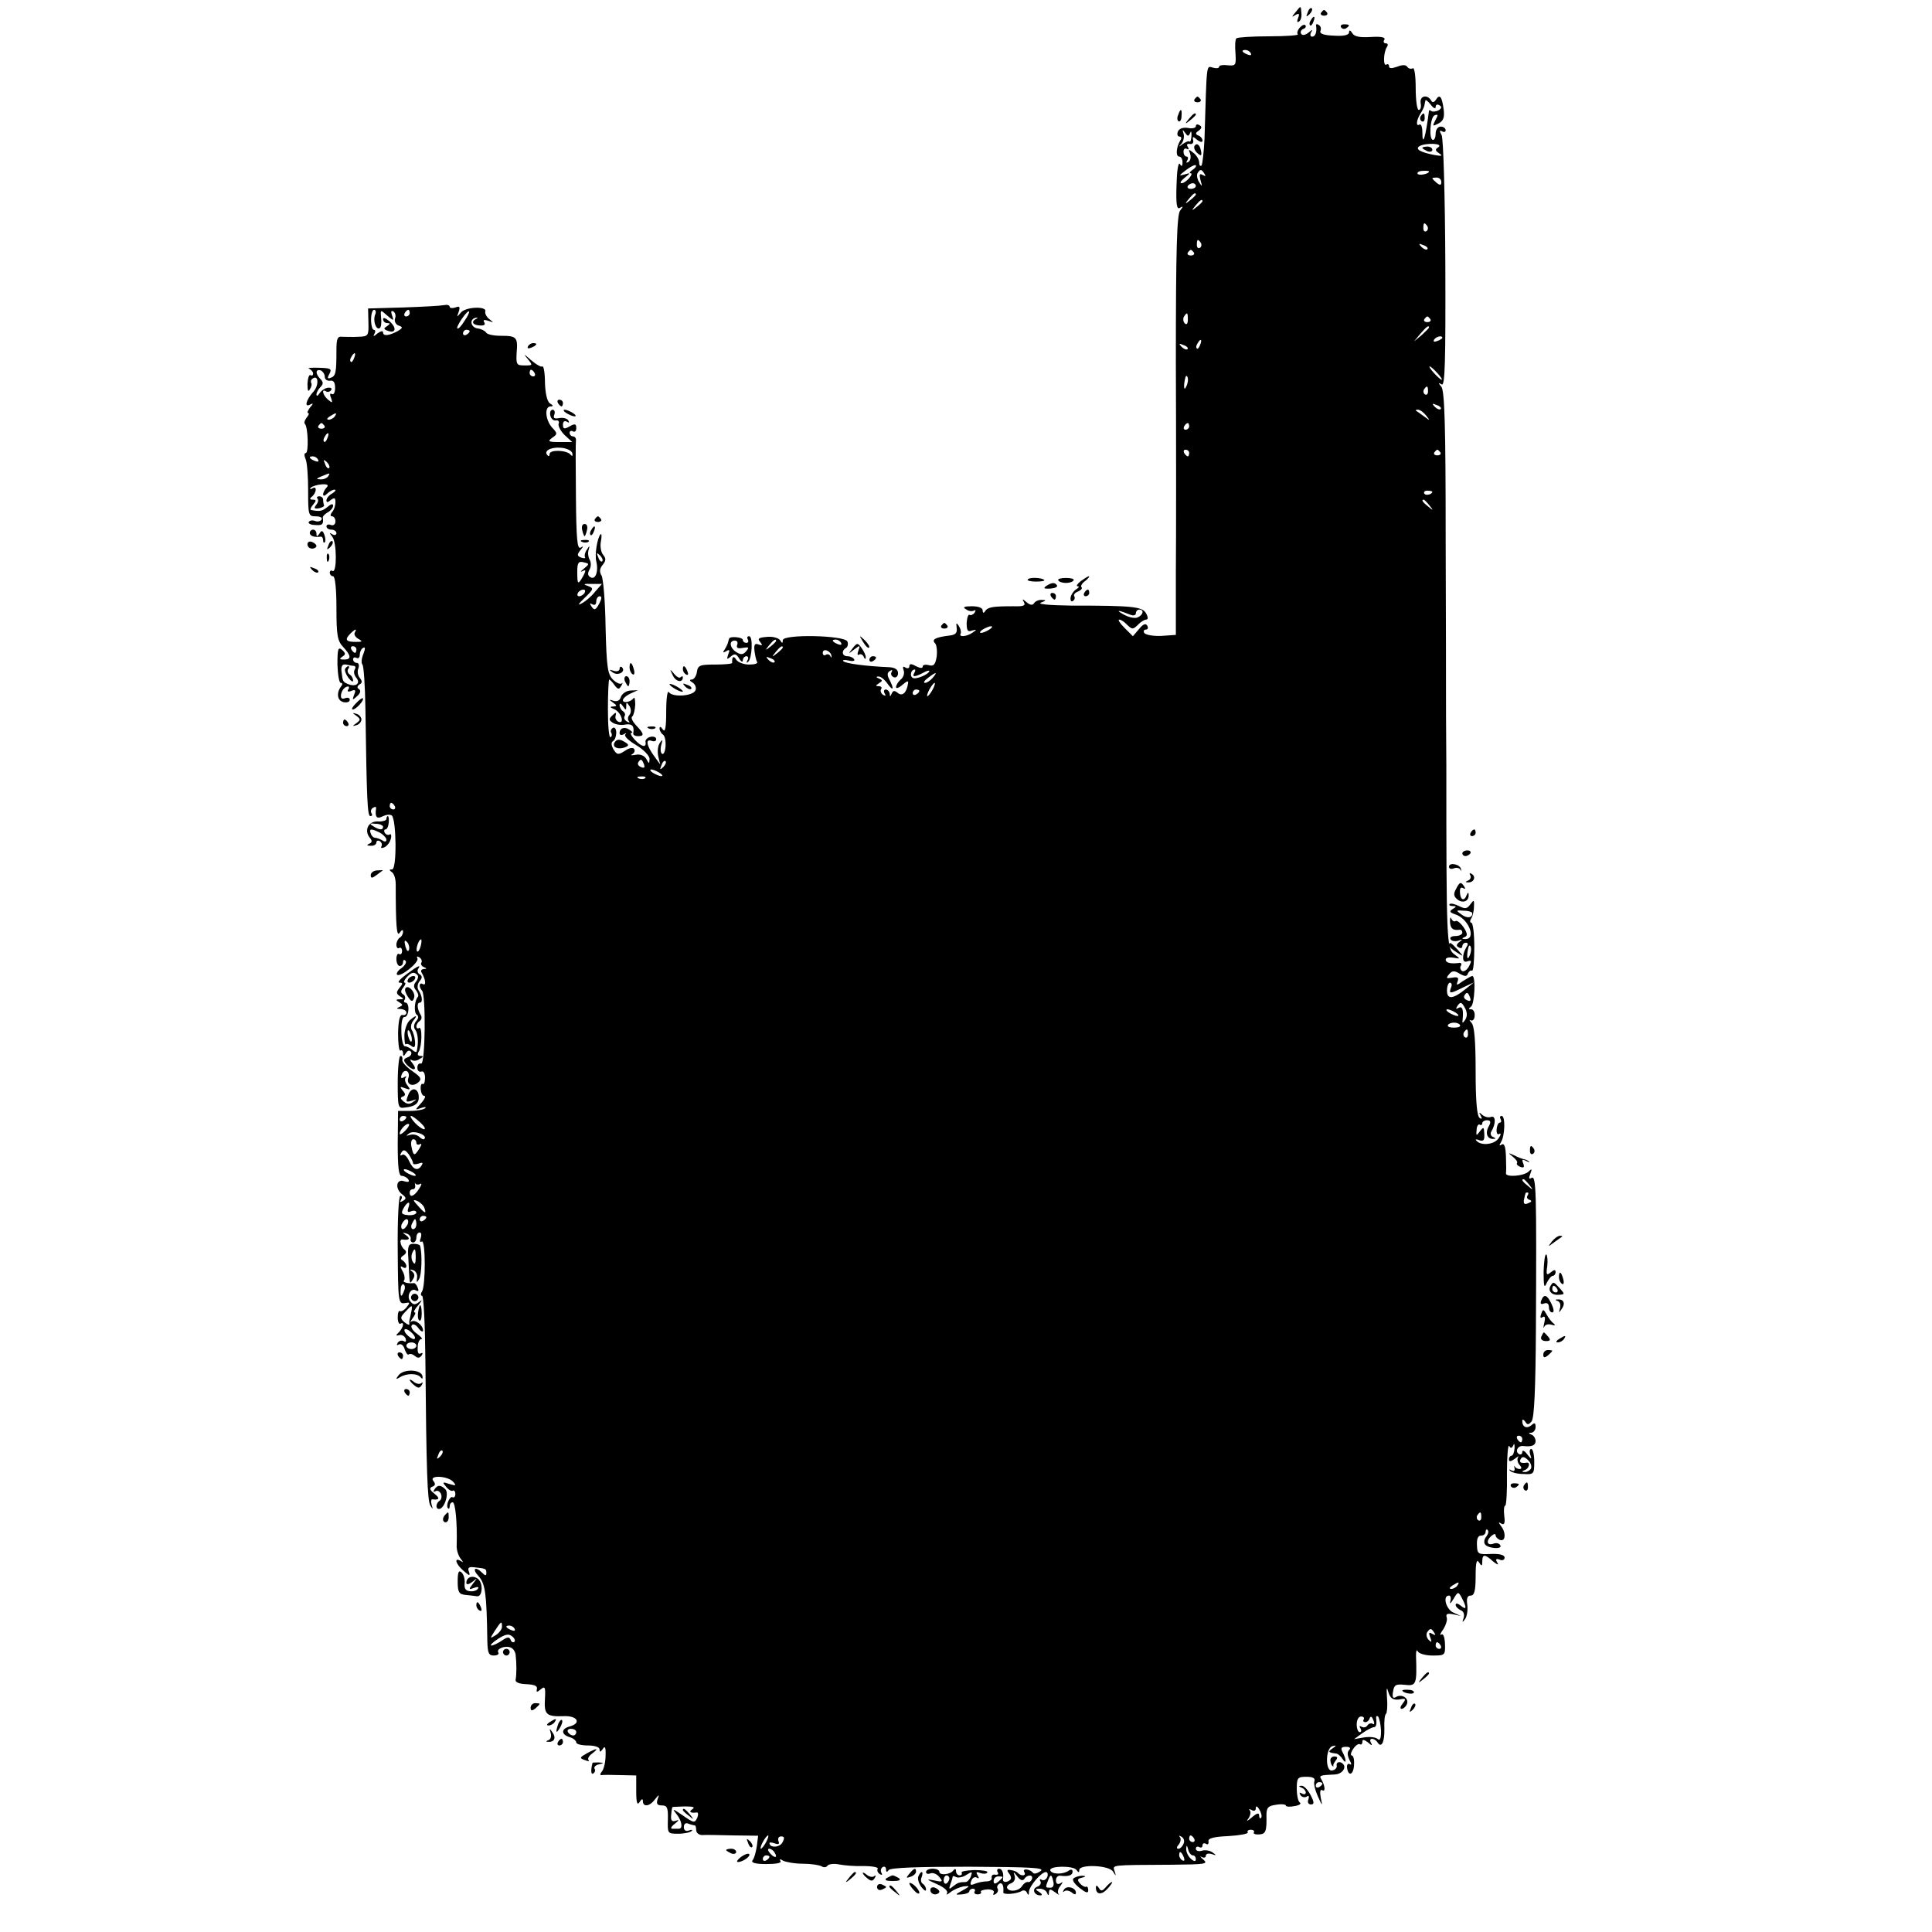 <?xml version="1.0" standalone="no"?>
<!DOCTYPE svg PUBLIC "-//W3C//DTD SVG 20010904//EN"
 "http://www.w3.org/TR/2001/REC-SVG-20010904/DTD/svg10.dtd">
<svg version="1.0" xmlns="http://www.w3.org/2000/svg"
 width="580pt" height="580pt" viewBox="0 0 580 580"
 preserveAspectRatio="xMidYMid meet">
<g transform="translate(0,580) scale(0.1,-0.1)"
fill="#000000" stroke="none">
<path d="M3889 5763 c-12 -14 -12 -16 0 -8 11 6 13 4 8 -9 -4 -9 -3 -15 2 -11
6 3 9 14 8 25 -2 24 -1 24 -18 3z"/>
<path d="M3926 5763 c-6 -14 -5 -15 5 -6 7 7 10 15 7 18 -3 3 -9 -2 -12 -12z"/>
<path d="M3966 5762 c-3 -5 1 -9 9 -9 8 0 12 4 9 9 -3 4 -7 8 -9 8 -2 0 -6 -4
-9 -8z"/>
<path d="M3935 5739 c-4 -6 -5 -12 -2 -15 2 -3 7 2 10 11 7 17 1 20 -8 4z"/>
<path d="M3902 5717 c-7 -8 -9 -17 -6 -20 4 -3 -35 -6 -86 -6 -51 0 -95 -3
-98 -6 -4 -3 -5 -23 -3 -45 2 -36 1 -38 -23 -36 -14 2 -26 0 -26 -4 0 -5 -8
-6 -19 -3 -20 5 -18 19 -25 -214 -2 -40 -6 -76 -9 -80 -4 -3 -7 1 -7 9 0 9 -8
22 -17 29 -15 12 -16 12 -10 -3 3 -10 1 -20 -5 -24 -7 -4 -8 -3 -4 4 4 7 3 12
-2 12 -5 0 -9 7 -9 15 0 8 5 11 10 8 6 -3 7 -1 3 6 -5 7 -2 10 6 9 7 -2 12 3
10 11 -3 12 0 12 12 1 10 -7 16 -8 16 -2 0 6 -6 13 -12 15 -10 4 -10 8 1 15 9
7 10 12 2 16 -6 4 -11 3 -11 -3 0 -5 -11 -8 -24 -5 -15 2 -26 -2 -30 -11 -3
-8 -1 -15 5 -15 6 0 7 -6 2 -12 -12 -20 -14 -48 -3 -48 6 0 10 -8 10 -17 0
-13 -3 -14 -8 -5 -5 6 -9 -22 -10 -64 -2 -58 1 -74 10 -68 10 6 11 5 1 -8 -10
-11 -13 -119 -13 -454 1 -241 1 -525 0 -630 l0 -190 -44 -3 c-24 -1 -47 3 -51
9 -3 5 -1 10 5 10 6 0 8 5 4 12 -5 8 -13 4 -25 -11 l-18 -21 -25 25 c-14 14
-21 25 -16 25 5 0 16 -7 24 -16 15 -14 17 -14 32 0 8 9 20 16 25 16 6 0 6 7 0
18 -11 21 -39 24 -226 24 -64 1 -102 4 -90 9 16 6 17 8 3 8 -9 1 -20 -4 -23
-9 -5 -8 -12 -7 -23 2 -13 11 -14 11 -8 0 6 -10 -2 -13 -31 -12 -60 0 -77 -2
-85 -14 -5 -8 -8 -7 -8 2 0 7 -13 12 -32 12 -24 0 -29 -3 -18 -9 8 -6 18 -7
24 -4 5 3 6 1 2 -6 -4 -6 -11 -9 -15 -7 -4 3 -8 -8 -9 -24 0 -23 3 -28 16 -23
15 4 15 3 2 -6 -17 -12 -43 -15 -36 -3 2 4 0 14 -5 22 -8 12 -9 11 -7 -5 2
-15 -3 -21 -22 -23 -42 -5 -54 -12 -43 -23 5 -5 7 -23 5 -40 -4 -24 -9 -30
-23 -26 -11 3 -19 1 -19 -4 0 -6 -8 -5 -20 1 -14 8 -20 8 -20 0 0 -6 -5 -8
-12 -4 -7 5 -9 2 -5 -9 3 -8 -1 -21 -9 -27 -8 -7 -14 -17 -14 -23 0 -5 9 -2
19 7 14 12 19 14 17 4 -4 -27 -17 -40 -31 -28 -10 8 -14 7 -18 -2 -4 -10 -6
-10 -6 0 -1 6 -6 12 -12 12 -5 0 -7 -5 -3 -12 4 -7 3 -8 -5 -4 -6 4 -9 12 -6
17 4 5 0 9 -7 9 -10 0 -10 2 1 9 11 7 11 9 0 14 -9 3 -10 6 -2 6 6 1 19 -9 27
-21 18 -25 21 -17 6 12 -7 13 -7 21 2 26 6 4 8 3 5 -3 -4 -6 -1 -13 6 -16 7
-3 13 3 13 12 0 11 -9 17 -26 18 -71 3 -131 11 -138 18 -4 4 3 5 16 2 12 -3
20 -1 16 4 -3 5 -12 9 -20 9 -16 0 -19 16 -4 25 5 3 7 12 4 19 -7 19 -194 23
-194 4 0 -10 -2 -10 -8 0 -5 7 -23 12 -40 10 -24 -2 -29 -5 -20 -15 8 -10 7
-12 -4 -8 -12 5 -15 0 -13 -19 2 -14 5 -29 8 -33 3 -5 -8 -8 -24 -8 -17 0 -34
7 -39 15 -8 13 -13 8 -12 -10 0 -3 -23 -5 -51 -5 -46 0 -52 -2 -55 -23 -2 -12
-9 -22 -15 -22 -8 0 -7 -4 2 -9 8 -5 12 -15 9 -23 -7 -18 -69 -22 -80 -6 -4 7
-8 -17 -8 -57 0 -49 -3 -65 -10 -55 -6 9 -10 10 -10 3 0 -6 5 -15 10 -18 6 -4
9 -19 8 -35 -1 -16 -6 -26 -10 -23 -5 2 -6 14 -3 26 5 17 4 19 -4 7 -6 -8 -8
-26 -5 -40 l6 -25 -18 25 c-23 31 -27 53 -8 46 8 -3 14 -1 14 5 0 6 -8 9 -17
7 -10 -2 -17 -10 -15 -16 3 -18 -13 -14 -33 8 -10 11 -14 20 -9 20 5 0 2 4 -6
9 -15 11 -30 5 -30 -10 0 -6 6 -7 13 -3 6 4 9 3 4 -1 -4 -5 11 -19 33 -32 22
-13 40 -32 40 -41 -1 -16 -1 -16 -10 0 -6 10 -19 15 -32 12 -13 -2 -17 -2 -10
2 6 3 9 10 6 15 -3 6 -15 4 -28 -5 -20 -13 -24 -12 -34 4 -7 12 -8 21 -2 25 6
3 10 15 10 26 0 11 -5 17 -10 14 -6 -4 -8 -10 -5 -15 3 -5 2 -11 -2 -13 -5 -3
-8 35 -8 84 0 49 2 89 4 89 2 0 9 -7 16 -17 10 -13 13 -14 20 -2 5 8 5 11 1 7
-4 -3 -16 2 -26 12 -16 16 -19 38 -22 157 -1 76 -7 146 -12 155 -7 11 -6 21 3
32 10 12 11 19 2 30 -7 8 -10 26 -7 41 3 15 2 25 -1 21 -10 -10 -18 -61 -13
-81 7 -28 -1 -54 -15 -49 -10 4 -12 11 -6 23 6 9 6 23 1 31 -4 7 -6 20 -3 29
4 14 3 14 -5 1 -6 -8 -8 -18 -6 -22 3 -4 -2 -5 -11 -2 -13 5 -13 9 -3 22 10
12 10 14 1 8 -10 -6 -13 27 -14 151 -1 87 -1 164 0 171 1 6 -3 12 -9 12 -5 0
-10 5 -10 11 0 5 5 7 10 4 6 -3 10 1 10 10 0 13 -4 14 -20 5 -16 -9 -20 -8
-20 5 0 10 5 13 12 9 6 -4 8 -3 4 4 -3 6 -16 9 -27 7 -15 -3 -19 0 -15 10 3 8
1 15 -5 15 -6 0 -9 -8 -7 -17 2 -10 10 -17 17 -15 7 1 11 -3 8 -10 -2 -7 6
-22 18 -34 l23 -21 -39 0 c-33 0 -36 2 -21 13 16 11 16 13 -1 31 -20 23 -23
63 -4 63 9 0 8 3 -2 9 -8 5 -14 29 -15 62 0 30 -4 52 -8 49 -3 -3 -19 6 -35
20 -20 18 -23 19 -10 4 17 -21 17 -21 -8 -21 -24 0 -26 2 -24 38 4 47 0 51
-48 51 -21 0 -41 4 -44 10 -3 5 -15 11 -25 12 -21 3 -26 28 -6 32 7 1 8 0 2
-3 -17 -8 -11 -19 10 -20 13 -1 18 2 14 9 -5 8 -1 9 12 5 17 -6 17 -6 3 5 -9
7 -14 18 -12 23 5 17 -61 14 -74 -4 -12 -14 -12 -14 -6 3 5 15 3 18 -10 13 -9
-3 -17 -2 -17 2 0 5 -8 7 -17 5 -10 -2 -65 -5 -123 -7 l-105 -3 1 -42 c1 -40
0 -42 -30 -43 -17 -1 -39 0 -49 0 -14 2 -17 -6 -17 -41 0 -66 -2 -77 -17 -82
-10 -4 -11 -1 -4 12 8 15 4 17 -32 18 -23 1 -36 -1 -29 -3 6 -3 12 -9 12 -14
0 -6 -3 -8 -8 -5 -4 2 -8 -9 -9 -26 0 -20 2 -26 7 -17 5 7 7 16 4 20 -2 4 0
10 5 13 18 12 19 -23 0 -42 -21 -24 -26 -47 -7 -36 9 5 9 2 -1 -9 -7 -9 -10
-17 -6 -17 4 0 2 -6 -4 -13 -6 -8 -9 -16 -6 -19 10 -9 12 -88 3 -88 -5 0 -5
-8 -1 -17 5 -10 8 -53 8 -95 0 -75 1 -78 23 -78 13 0 21 -4 17 -10 -3 -5 -12
-7 -19 -4 -8 3 -16 2 -19 -3 -3 -4 6 -9 19 -9 22 -2 26 2 23 23 0 3 6 10 15
15 9 5 16 14 16 20 0 7 -7 5 -17 -4 -16 -13 -24 -14 -49 -9 -4 0 -1 8 6 16 10
12 10 15 -1 15 -9 0 -10 3 -4 8 15 11 18 35 3 26 -7 -4 -9 -3 -5 2 4 4 19 9
33 10 17 1 22 -2 14 -10 -5 -5 -10 -15 -10 -20 0 -6 5 -5 12 2 7 7 17 12 22
12 6 0 3 -5 -6 -11 -10 -5 -18 -15 -18 -21 0 -7 4 -7 13 1 11 8 14 7 14 -7 0
-9 -4 -23 -10 -29 -6 -8 -6 -13 0 -13 5 0 10 -7 10 -15 0 -9 -6 -14 -14 -11
-7 3 -13 1 -13 -4 0 -6 7 -10 15 -10 8 0 15 -5 15 -11 0 -5 -6 -7 -12 -3 -10
6 -10 5 0 -8 13 -17 14 -110 0 -102 -4 3 -8 0 -8 -5 0 -6 5 -11 10 -11 6 0 10
-38 10 -95 0 -82 3 -99 20 -117 25 -27 25 -38 3 -38 -14 0 -15 2 -5 9 10 6 10
10 -1 20 -12 10 -14 3 -14 -44 1 -30 5 -55 10 -55 6 0 6 -5 0 -12 -14 -20 -10
-42 9 -46 10 -2 18 1 18 7 0 6 -6 8 -14 5 -10 -4 -14 0 -12 12 2 10 9 20 16
22 7 3 10 0 6 -7 -5 -7 -1 -9 9 -5 12 5 14 2 8 -12 -6 -16 -5 -17 9 -4 10 9
12 17 6 21 -7 4 -6 9 1 14 9 5 9 10 1 20 -6 7 -8 20 -4 29 3 9 1 16 -5 16 -6
0 -11 5 -11 11 0 5 5 7 10 4 6 -3 10 1 10 9 0 8 4 18 10 21 7 4 7 -2 1 -18 -6
-14 -7 -28 -3 -32 4 -4 8 -64 9 -133 4 -278 6 -322 15 -322 5 0 7 4 3 9 -3 5
-1 13 5 16 6 4 10 3 9 -2 -4 -25 2 -33 19 -24 10 5 22 7 28 3 14 -11 16 -162
1 -162 -9 0 -9 -2 -1 -8 7 -4 12 -20 12 -37 0 -128 3 -159 12 -145 6 9 10 10
10 3 0 -6 -4 -15 -10 -18 -5 -3 -10 -13 -10 -21 0 -8 4 -13 8 -10 5 3 9 -1 9
-9 0 -8 -4 -12 -9 -9 -4 3 -8 -4 -8 -15 0 -12 5 -21 10 -21 6 0 10 5 10 12 0
6 3 8 7 4 5 -4 -1 -14 -11 -22 -11 -7 -17 -16 -14 -20 10 -9 68 38 61 49 -3 6
-1 7 6 3 6 -4 9 -11 6 -16 -3 -4 1 -11 7 -13 10 -4 10 -6 0 -6 -8 -1 -10 -6
-5 -13 11 -19 13 -39 2 -32 -11 6 -12 -9 -2 -20 12 -12 10 -224 -3 -219 -6 2
-11 -3 -11 -12 0 -9 5 -14 12 -12 6 3 11 -5 11 -18 0 -13 -3 -22 -7 -19 -4 2
-7 -5 -6 -16 1 -11 5 -20 11 -20 5 0 1 -10 -10 -22 -19 -21 -19 -21 1 -14 11
4 16 3 11 -1 -4 -4 -24 -8 -44 -8 l-37 0 -1 -98 c0 -72 3 -97 12 -97 7 0 16
-5 20 -11 4 -7 0 -9 -13 -5 -24 8 -28 -23 -5 -40 12 -9 12 -13 2 -19 -9 -5
-11 -4 -6 3 4 7 3 12 -2 12 -5 0 -9 -69 -8 -163 1 -154 2 -162 21 -159 16 3
17 2 6 -12 -7 -9 -16 -14 -20 -12 -4 3 -7 -6 -7 -19 0 -13 4 -21 8 -19 13 8 9
-11 -4 -25 -11 -10 -10 -12 1 -9 7 2 16 -3 19 -11 2 -8 0 -11 -6 -7 -6 3 -14
1 -18 -5 -4 -7 -3 -9 4 -5 6 3 14 -3 17 -15 4 -11 9 -18 12 -15 4 3 12 1 19
-5 8 -7 14 -6 20 2 4 7 3 9 -3 6 -7 -4 -10 3 -9 18 0 14 5 25 11 25 5 0 -1 7
-13 16 -12 8 -20 20 -16 25 3 6 12 3 20 -8 7 -10 14 -13 14 -7 0 16 -25 35
-36 26 -4 -4 -2 1 5 11 7 9 10 17 6 17 -5 0 0 10 11 22 12 15 13 18 3 10 -13
-10 -18 -10 -27 1 -13 15 1 43 17 33 7 -4 9 -1 5 8 -3 9 -9 15 -12 14 -18 -2
-35 3 -29 8 3 4 2 16 -4 27 -8 14 -8 18 0 13 6 -4 11 -3 11 3 0 5 -5 13 -11
17 -8 4 -7 9 2 15 9 6 10 12 4 17 -12 9 -18 32 -7 31 20 -3 25 2 12 12 -13 9
-13 10 0 6 8 -2 14 -10 13 -16 -2 -6 2 -11 7 -11 6 0 10 7 10 15 0 8 4 15 10
15 5 0 6 -7 3 -17 -4 -9 -2 -14 3 -10 12 7 12 -132 1 -150 -5 -7 -4 -13 0 -13
5 0 9 -87 10 -192 3 -335 6 -423 15 -438 8 -12 8 -12 4 2 -3 10 -2 17 2 17 21
-3 24 3 6 17 -14 11 -16 17 -6 21 9 3 10 9 3 17 -15 18 42 16 59 -2 11 -12 9
-13 -11 -7 -21 7 -22 6 -10 -8 7 -9 17 -15 20 -12 4 2 8 -2 8 -10 0 -8 -4 -12
-8 -10 -8 6 -22 -25 -14 -33 3 -3 5 0 5 6 0 7 4 12 9 12 8 0 14 -62 12 -129
-1 -13 5 -31 11 -39 10 -13 10 -14 1 -8 -21 12 -15 -10 9 -30 17 -15 20 -16
16 -3 -5 12 -1 16 15 14 36 -4 37 -4 37 -17 0 -9 -3 -9 -12 0 -22 22 -32 12
-11 -10 20 -23 24 -52 26 -195 1 -35 4 -43 19 -43 11 0 17 4 14 9 -7 11 20 22
37 15 8 -3 14 -13 15 -22 3 -25 3 -59 0 -74 -2 -8 9 -13 32 -14 23 -1 34 -5
32 -14 -3 -11 0 -11 12 -1 12 10 14 6 12 -29 -3 -47 4 -54 56 -52 41 2 55 -21
18 -31 -26 -7 -26 -24 0 -32 11 -3 20 -11 20 -16 0 -5 16 -9 35 -9 21 0 35 -5
35 -12 0 -9 3 -8 10 2 6 10 9 4 8 -20 0 -19 -5 -41 -11 -48 -6 -7 -6 -12 -1
-11 5 1 30 1 57 0 l47 -1 0 -47 c0 -35 3 -44 10 -33 6 10 10 11 10 3 0 -19 21
-16 36 5 13 16 14 16 8 0 -4 -13 -1 -18 13 -18 16 0 19 -7 18 -43 -1 -41 -1
-42 31 -42 18 0 36 4 40 8 5 4 1 5 -7 2 -10 -4 -16 0 -16 10 0 10 6 14 14 10
8 -3 17 -5 19 -5 2 0 4 -6 4 -14 0 -8 8 -15 18 -15 9 1 51 0 93 -1 l75 -1 -4
-32 c-3 -18 -8 -37 -13 -42 -5 -7 9 -11 41 -11 30 0 47 3 43 9 -4 6 -1 7 8 1
8 -4 34 -9 59 -9 25 0 50 -4 57 -8 6 -4 14 -3 17 2 4 5 19 7 34 4 15 -3 48 -6
75 -5 26 0 45 -4 42 -8 -3 -5 0 -12 6 -16 7 -4 9 -3 5 4 -3 6 -2 13 4 17 5 3
10 0 10 -7 0 -9 3 -9 8 -2 5 7 86 10 240 10 190 -1 230 -3 216 -13 -10 -7 -20
-10 -23 -5 -9 11 -33 14 -26 2 7 -11 -8 -14 -19 -3 -3 4 -13 8 -22 9 -11 2
-12 -1 -5 -10 6 -7 8 -16 4 -19 -9 -9 -23 -9 -22 1 3 18 -2 32 -12 32 -5 0 -7
-5 -4 -10 4 -6 1 -9 -7 -8 -7 2 -12 -2 -11 -9 2 -6 -5 -11 -15 -11 -9 0 -25
-3 -35 -7 -13 -6 -16 -4 -11 9 3 9 11 13 17 9 6 -4 7 -1 2 7 -6 10 -4 12 8 7
9 -3 19 -3 21 2 3 4 -15 7 -39 7 -24 -1 -41 -4 -38 -8 2 -5 -1 -8 -6 -8 -6 0
-11 6 -11 13 0 7 -3 8 -8 2 -9 -13 -42 -16 -42 -4 0 5 -9 9 -20 9 -11 0 -20
-4 -20 -10 0 -5 6 -7 13 -4 8 3 20 -2 27 -11 12 -14 10 -16 -16 -10 -25 5 -23
3 8 -11 23 -10 35 -21 31 -28 -4 -6 1 -4 11 4 10 8 28 15 39 17 20 2 20 1 -3
-12 -24 -13 -24 -14 -2 -12 12 1 22 5 22 9 0 4 5 8 11 8 5 0 8 -4 5 -8 -3 -5
1 -9 9 -9 8 0 12 4 10 7 -3 4 6 7 20 8 14 0 22 -5 18 -11 -3 -6 -1 -7 6 -3 6
4 9 11 6 16 -3 5 -1 11 5 15 9 5 14 -6 12 -26 -1 -8 40 -5 55 4 6 4 14 1 16
-5 4 -9 6 -8 6 3 1 17 37 59 51 59 5 0 7 -7 4 -15 -4 -8 -11 -12 -17 -8 -5 3
-7 1 -4 -4 4 -6 0 -14 -9 -17 -17 -6 -10 -26 9 -26 7 0 6 4 -3 10 -13 8 -13
10 2 10 9 0 19 -6 21 -12 4 -10 6 -9 6 1 1 11 4 11 19 0 9 -7 14 -9 10 -5 -4
5 -2 16 5 24 9 13 9 14 0 8 -8 -4 -13 -1 -13 9 0 9 6 15 13 14 24 -3 37 1 37
12 0 7 -5 8 -12 3 -17 -12 -51 -11 -55 1 -4 14 70 15 79 1 6 -8 8 -8 8 0 0 18
88 15 101 -4 10 -16 10 -15 5 1 -6 19 -14 18 172 19 99 1 110 2 95 15 -10 8
-12 12 -5 8 6 -3 12 -2 12 4 0 6 8 8 18 5 14 -5 15 -4 2 5 -8 6 -23 8 -32 5
-10 -3 -18 0 -18 6 0 6 5 8 10 5 6 -3 10 -1 10 5 0 6 5 8 10 5 6 -4 9 -1 8 7
-2 9 14 14 60 16 34 2 60 7 58 11 -3 4 1 8 9 8 8 0 12 -4 9 -8 -2 -4 5 -7 16
-6 20 1 23 9 22 58 0 22 5 28 29 31 16 3 29 1 29 -2 0 -4 12 -5 26 -2 14 2 22
7 16 11 -5 3 -9 22 -9 42 0 32 3 35 29 35 19 0 27 -4 24 -13 -3 -7 2 -27 10
-45 14 -31 15 -32 9 -5 -3 17 -2 26 4 23 11 -7 9 13 -2 32 -8 12 -4 13 41 15
19 1 33 17 26 29 -8 12 -24 10 -21 -3 1 -6 -5 -13 -14 -14 -21 -4 -20 67 1 73
13 3 13 2 0 -7 -14 -10 -13 -12 10 -15 6 0 15 -8 20 -16 12 -19 13 -4 1 19 -7
13 -5 17 10 17 12 0 15 -4 9 -10 -6 -6 -5 -16 1 -29 7 -12 7 -17 1 -13 -6 3
-9 -2 -8 -11 4 -28 20 -21 21 10 1 15 -2 27 -7 27 -4 0 -3 9 4 19 7 11 16 17
20 15 4 -3 8 0 8 7 0 8 5 7 17 -2 11 -10 14 -10 9 -1 -4 6 -3 12 3 12 5 0 13
-5 16 -10 12 -20 22 0 21 40 -1 23 1 43 5 45 3 3 5 24 3 47 -2 32 -1 36 4 18
6 -19 14 -24 32 -22 21 4 22 2 11 -12 -7 -9 -9 -16 -3 -16 5 0 13 7 16 15 6
18 -17 31 -34 20 -8 -5 -11 1 -8 16 3 21 8 24 36 21 34 -4 36 2 33 88 0 14 2
19 5 13 3 -7 23 -13 45 -13 37 0 38 1 37 35 -1 20 -5 32 -11 28 -6 -4 -3 4 6
16 8 13 13 29 10 36 -3 10 2 12 19 9 l23 -5 -22 10 c-22 10 -33 51 -13 51 5 0
7 -8 4 -17 -3 -10 1 -7 9 6 14 24 15 24 26 3 15 -29 14 -37 -4 -22 -9 7 -15 8
-15 2 0 -5 7 -12 15 -16 9 -3 12 -12 9 -23 -5 -14 -4 -15 4 -4 6 8 9 27 7 43
-3 19 0 28 10 28 11 0 15 14 15 58 0 40 3 53 10 42 8 -13 10 -12 10 3 0 22 8
22 33 -1 13 -10 17 -11 12 -3 -6 10 -4 13 7 9 8 -4 15 -1 15 6 0 8 -15 12 -41
11 -39 -2 -41 0 -42 26 -1 19 3 29 12 29 8 0 14 5 14 12 0 6 3 8 6 5 4 -4 2
-12 -4 -20 -6 -7 -8 -17 -4 -23 9 -13 54 -16 46 -3 -3 6 -12 8 -20 5 -19 -7
-24 7 -8 22 8 7 14 9 14 3 0 -5 6 -11 13 -14 17 -6 19 22 3 42 -8 11 -8 13 1
7 9 -5 12 1 9 23 -2 17 -1 31 3 31 3 0 6 43 5 95 0 52 3 90 7 84 4 -8 8 -7 12
2 3 8 4 4 4 -8 -1 -13 -5 -23 -9 -23 -4 0 -8 -5 -8 -11 0 -8 6 -7 18 2 9 7 14
9 10 5 -4 -5 -3 -15 3 -23 8 -8 8 -13 1 -13 -6 0 -12 3 -15 8 -2 4 -2 1 0 -6
1 -8 -2 -10 -10 -6 -6 4 -8 3 -4 -1 4 -5 22 -10 40 -10 32 -2 33 0 33 37 0 21
-4 38 -9 38 -5 0 -6 -8 -3 -17 5 -15 4 -15 -9 1 -8 11 -15 14 -15 7 0 -7 -5
-9 -10 -6 -13 8 -3 26 13 24 26 -3 37 2 37 15 0 8 -6 17 -12 19 -10 4 -10 6 0
6 6 1 12 8 12 17 0 13 -3 14 -13 5 -14 -11 -27 -5 -27 13 0 6 4 5 9 -2 6 -10
10 -10 19 1 8 10 12 96 13 283 2 406 1 456 -13 448 -8 -5 -9 -1 -4 12 6 15 5
17 -5 7 -14 -14 -70 -18 -68 -5 1 4 1 26 0 50 -1 30 -5 41 -13 36 -7 -5 -8 -3
-2 7 12 19 14 79 2 79 -5 0 -6 -4 -3 -10 3 -5 2 -10 -2 -10 -5 0 -9 -9 -10
-20 -1 -12 3 -18 8 -14 6 3 5 -3 -2 -13 -12 -19 -53 -24 -67 -7 -4 4 0 5 9 1
13 -4 16 0 15 19 -1 21 -2 22 -13 8 -11 -15 -12 -14 -10 4 0 11 5 18 9 16 4
-3 8 -1 8 4 0 5 7 9 14 9 11 0 13 -5 5 -19 -11 -20 -4 -38 14 -37 9 0 8 2 -1
6 -6 2 -9 10 -5 16 14 23 14 49 -1 44 -7 -3 -19 0 -26 6 -10 9 -11 9 -5 -2 5
-9 4 -12 -3 -7 -8 5 -12 50 -12 140 0 92 -4 136 -12 145 -7 8 -8 11 -3 8 6 -3
12 3 12 14 1 10 -4 19 -10 19 -9 0 -9 2 -1 8 11 7 15 92 4 92 -3 0 -15 -7 -28
-15 -19 -14 -21 -14 -16 -1 4 11 0 14 -16 11 -18 -3 -20 -2 -10 10 9 11 16 12
32 2 16 -9 22 -9 25 1 3 6 8 10 12 8 4 -3 7 29 7 70 0 41 -4 74 -9 74 -4 0 -5
6 0 13 4 6 8 23 8 35 1 21 0 22 -11 7 -10 -14 -16 -14 -34 -5 -12 6 -24 9 -28
6 -3 -3 1 -6 9 -6 12 0 12 -2 0 -9 -11 -7 -9 -10 8 -16 41 -13 65 -77 28 -74
-9 0 -9 2 0 6 9 3 9 11 -3 29 -9 13 -20 22 -24 19 -5 -3 -10 1 -13 7 -3 7 -4
3 -4 -9 1 -21 9 -27 30 -24 4 0 7 -3 7 -9 0 -5 -9 -10 -21 -10 -11 0 -18 -4
-14 -10 3 -5 13 -7 23 -4 13 5 14 4 3 -4 -9 -7 -10 -12 -2 -16 6 -4 11 -2 11
3 0 6 5 11 11 11 6 0 7 -5 2 -12 -15 -25 -14 -51 2 -44 13 4 14 2 5 -15 -6
-11 -15 -17 -21 -14 -5 4 -7 11 -3 16 3 6 0 10 -7 8 -25 -3 -39 1 -39 10 0 6
10 8 23 6 22 -4 22 -4 2 11 -22 16 -23 45 -23 564 -1 113 -1 214 -1 225 0 11
0 218 -1 459 0 333 -3 443 -13 455 -10 12 -9 13 1 7 10 -6 12 64 11 361 -1
213 -6 376 -11 387 -7 13 -7 16 1 12 6 -4 11 -2 11 3 0 6 -7 11 -15 11 -8 0
-15 -9 -15 -20 0 -11 -3 -20 -8 -20 -13 0 -9 69 5 74 11 4 11 1 2 -15 -9 -18
-9 -19 9 -10 15 8 19 18 16 42 -5 39 -12 48 -23 30 -6 -9 -11 -10 -15 -2 -12
19 -35 13 -31 -9 2 -11 0 -20 -6 -20 -5 0 -9 30 -9 66 0 38 -4 63 -9 59 -5 -3
-12 -1 -16 4 -4 7 -15 7 -30 1 -17 -6 -25 -6 -25 1 0 6 -4 8 -8 5 -10 -6 -9
35 1 52 5 7 4 12 -3 12 -6 0 -8 5 -4 11 4 7 -9 10 -41 8 -32 -2 -49 1 -55 11
-6 10 -10 11 -10 3 0 -8 -15 -12 -45 -10 -31 1 -44 6 -41 14 3 7 1 15 -5 18
-5 4 -9 3 -8 -2 3 -19 -2 -33 -12 -33 -5 0 -7 6 -3 13 6 9 4 9 -8 -1 -10 -8
-19 -9 -22 -3 -3 5 0 11 6 14 7 2 10 7 7 11 -3 4 -11 0 -17 -7z m-147 -77 c3
-6 -1 -7 -9 -4 -18 7 -21 14 -7 14 6 0 13 -4 16 -10z m555 -161 c0 7 5 9 11 5
8 -4 7 -9 -2 -15 -7 -4 -17 -5 -21 -3 -4 3 -8 4 -8 2 -10 -80 -20 -112 -20
-64 0 15 -4 25 -9 22 -11 -7 -9 14 4 34 5 8 10 18 11 23 1 4 2 10 3 15 1 4 8
-2 16 -12 8 -11 15 -14 15 -7z m-737 -78 c3 8 4 4 4 -8 -1 -12 -3 -20 -6 -18
-2 3 -11 -1 -20 -7 -13 -10 -14 -10 -4 1 6 7 9 21 6 30 -4 13 -3 13 5 2 8 -11
10 -11 15 0z m745 -43 c-10 -6 -10 -10 2 -18 12 -8 9 -9 -10 -6 -44 8 -63 18
-49 27 18 11 74 9 57 -3z m-738 -68 c-8 -6 -11 -10 -6 -10 12 0 -14 -30 -27
-30 -6 0 -2 7 9 16 19 15 19 16 -1 10 -17 -5 -16 -3 5 13 14 11 27 17 30 15 2
-3 -2 -9 -10 -14z m36 -12 c5 -7 3 -8 -6 -3 -9 5 -10 1 -6 -16 6 -20 5 -21 -4
-6 -6 9 -8 22 -5 27 8 13 12 13 21 -2z m674 7 c0 -7 -30 -13 -34 -7 -3 4 4 9
15 9 10 1 19 0 19 -2z m37 -32 c0 -9 -4 -10 -14 -2 -7 6 -13 12 -13 14 0 1 6
2 13 2 8 0 14 -6 14 -14z m-737 -11 c0 -5 -7 -9 -15 -9 -8 0 -12 4 -9 9 3 4 9
8 15 8 5 0 9 -4 9 -8z m0 -26 c0 -2 -8 -10 -17 -17 -16 -13 -17 -12 -4 4 13
16 21 21 21 13z m20 -20 c0 -2 -8 -10 -17 -17 -16 -13 -17 -12 -4 4 13 16 21
21 21 13z m675 -75 c3 -5 2 -12 -3 -15 -5 -3 -9 1 -9 9 0 17 3 19 12 6z m-680
-50 c3 -5 2 -12 -3 -15 -5 -3 -9 1 -9 9 0 17 3 19 12 6z m680 -19 c-3 -3 -11
0 -18 7 -9 10 -8 11 6 5 10 -3 15 -9 12 -12z m-701 -10 c3 -5 -1 -9 -9 -9 -8
0 -12 4 -9 9 3 4 7 8 9 8 2 0 6 -4 9 -8z m-2458 -187 c-7 -18 3 -47 14 -40 4
2 6 16 4 31 -2 25 -2 25 18 7 20 -17 21 -17 15 0 -4 11 -3 16 4 12 6 -4 8 -13
5 -21 -3 -8 2 -18 10 -21 14 -5 14 -7 -2 -17 -26 -14 -44 -16 -44 -4 0 6 -7 4
-17 -3 -11 -10 -14 -10 -9 -1 4 6 3 12 -2 12 -4 0 -8 14 -8 30 0 17 4 30 9 30
5 0 7 -7 3 -15z m104 5 c0 -5 -5 -10 -11 -10 -5 0 -7 5 -4 10 3 6 8 10 11 10
2 0 4 -4 4 -10z m164 -24 c-9 -15 -19 -25 -21 -22 -5 5 30 56 35 51 2 -2 -4
-15 -14 -29z m2172 4 c0 -12 -4 -16 -9 -11 -5 5 -6 14 -3 20 10 15 12 14 12
-9z m728 2 c3 -5 -1 -9 -9 -9 -8 0 -12 4 -9 9 3 4 7 8 9 8 2 0 6 -4 9 -8z m-4
-25 c0 -2 -10 -12 -22 -23 l-23 -19 19 23 c18 21 26 27 26 19z m-2880 -11 c0
-3 -4 -8 -10 -11 -5 -3 -10 -1 -10 4 0 6 5 11 10 11 6 0 10 -2 10 -4z m2920
-20 c0 -2 -7 -7 -16 -10 -8 -3 -12 -2 -9 4 6 10 25 14 25 6z m-727 -21 c-3 -9
-8 -14 -10 -11 -3 3 -2 9 2 15 9 16 15 13 8 -4z m-38 -13 c-3 -3 -11 0 -18 7
-9 10 -8 11 6 5 10 -3 15 -9 12 -12z m-2502 -27 c-3 -9 -8 -14 -10 -11 -3 3
-2 9 2 15 9 16 15 13 8 -4z m3252 -45 c10 -11 16 -20 13 -20 -3 0 -13 9 -23
20 -10 11 -16 20 -13 20 3 0 13 -9 23 -20z m-3340 -11 c0 -8 7 -13 16 -12 10
2 15 -5 15 -21 0 -14 -4 -22 -10 -19 -5 4 -7 -1 -2 -12 5 -15 4 -16 -9 -5 -16
13 -21 35 -6 25 5 -3 12 -1 15 4 4 5 -1 8 -10 7 -8 -1 -20 -9 -25 -17 -5 -8
-9 -9 -9 -3 0 5 5 15 12 22 9 9 9 15 0 24 -16 16 -15 31 1 26 6 -3 12 -11 12
-19z m630 11 c3 -5 1 -10 -4 -10 -6 0 -11 5 -11 10 0 6 2 10 4 10 3 0 8 -4 11
-10z m1961 -25 c-1 -8 -5 -17 -8 -21 -5 -4 -4 16 1 34 3 9 9 -1 7 -13z m721
-30 c0 -8 -4 -12 -9 -9 -5 3 -6 10 -3 15 9 13 12 11 12 -6z m38 -53 c-3 -3
-11 0 -18 7 -9 10 -8 11 6 5 10 -3 15 -9 12 -12z m-44 -19 c13 -17 13 -17 -6
-3 -11 8 -22 16 -24 17 -2 2 0 3 6 3 6 0 17 -8 24 -17z m-3276 -3 c-3 -5 -12
-10 -18 -10 -7 0 -6 4 3 10 19 12 23 12 15 0z m-31 -28 c3 -5 -1 -9 -9 -9 -8
0 -12 4 -9 9 3 4 7 8 9 8 2 0 6 -4 9 -8z m2596 -2 c0 -5 -5 -10 -11 -10 -5 0
-7 5 -4 10 3 6 8 10 11 10 2 0 4 -4 4 -10z m-2587 -35 c-3 -9 -8 -14 -10 -11
-3 3 -2 9 2 15 9 16 15 13 8 -4z m735 -45 c2 -9 0 -11 -5 -5 -11 14 -63 16
-63 2 0 -6 -3 -8 -6 -4 -13 12 7 25 38 23 18 -1 33 -8 36 -16z m1852 0 c0 -5
-2 -10 -4 -10 -3 0 -8 5 -11 10 -3 6 -1 10 4 10 6 0 11 -4 11 -10z m754 2 c3
-5 -1 -9 -9 -9 -8 0 -12 4 -9 9 3 4 7 8 9 8 2 0 6 -4 9 -8z m-3369 -22 c3 -6
-1 -7 -9 -4 -18 7 -21 14 -7 14 6 0 13 -4 16 -10z m33 -25 c-3 -3 -9 2 -12 12
-6 14 -5 15 5 6 7 -7 10 -15 7 -18z m-3 -25 c-3 -5 -14 -10 -23 -9 -14 0 -13
2 3 9 27 11 27 11 20 0z m3315 -46 c0 -8 -19 -13 -24 -6 -3 5 1 9 9 9 8 0 15
-2 15 -3z m-9 -41 c13 -16 12 -17 -3 -4 -17 13 -22 21 -14 21 2 0 10 -8 17
-17z m-2483 -168 c-3 -3 -9 2 -12 12 -6 14 -5 15 5 6 7 -7 10 -15 7 -18z m-55
-22 c-10 -8 -12 -11 -5 -8 11 6 12 3 3 -14 -16 -28 -18 -27 -18 13 0 27 4 32
19 28 18 -4 18 -5 1 -19z m33 -70 c-11 -14 -30 -30 -41 -35 -12 -7 -8 0 10 17
28 27 28 29 10 36 -16 5 -13 7 11 6 l31 0 -21 -24z m-31 -3 c-3 -5 -11 -10
-16 -10 -6 0 -7 5 -4 10 3 6 11 10 16 10 6 0 7 -4 4 -10z m45 -30 c-12 -23
-16 -24 -26 -8 -4 7 -3 8 4 4 7 -4 12 -1 12 8 0 9 5 16 10 16 7 0 7 -6 0 -20z
m1595 -36 c8 -3 15 -1 15 5 0 6 5 11 10 11 16 0 12 -17 -6 -24 -8 -3 -27 1
-42 10 -25 14 -15 13 23 -2z m-425 -44 c-8 -5 -19 -10 -25 -10 -5 0 -3 5 5 10
8 5 20 10 25 10 6 0 3 -5 -5 -10z m-1905 -9 c-3 -6 2 -14 11 -19 14 -8 12 -9
-9 -9 -29 0 -33 7 -15 25 14 14 21 16 13 3z m1265 -25 c0 -2 -8 -10 -17 -17
-16 -13 -17 -12 -4 4 13 16 21 21 21 13z m195 -6 c3 -6 -1 -7 -9 -4 -18 7 -21
14 -7 14 6 0 13 -4 16 -10z m-1455 -20 c0 -5 -2 -10 -4 -10 -3 0 -8 5 -11 10
-3 6 -1 10 4 10 6 0 11 -4 11 -10z m1280 6 c0 -2 -8 -10 -17 -17 -16 -13 -17
-12 -4 4 13 16 21 21 21 13z m146 -24 c1 -7 0 -8 -3 -2 -2 5 -9 8 -14 4 -5 -3
-9 0 -9 6 0 15 23 7 26 -8z m-171 -20 c-3 -3 -11 0 -18 7 -9 10 -8 11 6 5 10
-3 15 -9 12 -12z m-1262 -11 c5 -1 5 -6 2 -11 -4 -6 -2 -17 5 -25 13 -16 -1
-28 -24 -19 -17 7 -17 7 -21 40 -1 15 3 21 14 19 9 -2 20 -4 24 -4z m1682 -21
c-8 -13 1 -13 26 0 10 6 19 8 19 6 0 -10 -41 -27 -50 -21 -10 6 -5 25 6 25 3
0 2 -4 -1 -10z m55 -15 c-7 -8 -17 -15 -23 -15 -6 0 -2 7 9 15 25 19 30 19 14
0z m0 -35 c-6 -11 -13 -20 -16 -20 -2 0 0 9 6 20 6 11 13 20 16 20 2 0 0 -9
-6 -20z m-40 -4 c0 -3 -4 -8 -10 -11 -5 -3 -10 -1 -10 4 0 6 5 11 10 11 6 0
10 -2 10 -4z m-827 -220 c4 -10 1 -13 -8 -9 -8 3 -12 9 -9 14 7 12 11 11 17
-5z m58 -9 c-10 -9 -11 -8 -5 6 3 10 9 15 12 12 3 -3 0 -11 -7 -18z m-11 -17
c8 -5 11 -10 5 -10 -5 0 -17 5 -25 10 -8 5 -10 10 -5 10 6 0 17 -5 25 -10z
m-43 -16 c-3 -3 -12 -4 -19 -1 -8 3 -5 6 6 6 11 1 17 -2 13 -5z m-752 -84 c3
-5 1 -10 -4 -10 -6 0 -11 5 -11 10 0 6 2 10 4 10 3 0 8 -4 11 -10z m3235 -322
c0 -14 -16 -16 -33 -3 -17 12 -16 13 7 11 15 0 26 -4 26 -8z m-3192 -109 c-3
-8 -7 -3 -11 10 -4 17 -3 21 5 13 5 -5 8 -16 6 -23z m35 11 c-3 -12 -8 -19
-11 -16 -5 6 5 36 12 36 2 0 2 -9 -1 -20z m3153 -15 c-1 -8 -5 -17 -8 -21 -5
-4 -4 16 1 34 3 9 9 -1 7 -13z m-60 -110 c-7 -19 -3 -19 37 1 l32 15 -25 -20
c-38 -31 -56 -32 -56 -5 0 13 4 24 9 24 5 0 7 -7 3 -15z m57 -29 c4 -10 1 -13
-8 -9 -8 3 -12 9 -9 14 7 12 11 11 17 -5z m-14 -34 c6 -12 6 -23 0 -33 -8 -12
-10 -12 -8 1 3 30 -1 41 -13 34 -7 -4 -8 -3 -4 4 10 16 14 15 25 -6z m-29 -12
c8 -5 11 -10 5 -10 -5 0 -17 5 -25 10 -8 5 -10 10 -5 10 6 0 17 -5 25 -10z
m13 -37 c3 -5 -5 -8 -18 -8 -13 0 -21 3 -18 8 2 4 10 7 18 7 8 0 16 -3 18 -7z
m24 -28 c0 -8 -4 -12 -9 -9 -5 3 -6 10 -3 15 9 13 12 11 12 -6z m-3187 -249
c0 -3 -4 -8 -10 -11 -5 -3 -10 -1 -10 4 0 6 5 11 10 11 6 0 10 -2 10 -4z m42
-16 c12 -11 17 -20 11 -20 -5 0 -18 9 -28 20 -10 11 -15 20 -11 20 4 0 16 -9
28 -20z m-46 -25 c-9 -9 -16 -13 -16 -8 0 12 22 34 28 28 2 -2 -3 -11 -12 -20z
m58 -24 c-2 -3 -9 0 -15 6 -6 6 -19 9 -28 6 -13 -4 -13 -3 -2 5 14 10 56 -6
45 -17z m-24 -12 c0 -5 5 -7 11 -4 6 4 5 -2 -2 -13 -15 -24 -18 -23 -24 7 -2
11 0 21 6 21 5 0 9 -5 9 -11z m-10 -61 c0 -4 7 -4 17 -1 11 4 14 3 9 -5 -11
-19 -26 -14 -38 13 -6 13 -15 22 -21 18 -6 -4 -7 -1 -2 7 6 10 11 9 22 -5 7
-11 13 -22 13 -27z m0 -28 c8 -5 11 -10 5 -10 -5 0 -17 5 -25 10 -8 5 -10 10
-5 10 6 0 17 -5 25 -10z m22 -34 c5 3 4 -3 -4 -15 -14 -22 -28 -28 -28 -11 0
6 4 10 10 10 5 0 8 6 6 13 -1 6 -1 9 1 4 3 -4 9 -4 15 -1z m3329 -3 c13 -16
12 -17 -3 -4 -17 13 -22 21 -14 21 2 0 10 -8 17 -17z m-5 -32 c-4 -5 -1 -11 6
-13 8 -3 6 -6 -4 -10 -11 -5 -15 -2 -13 10 5 23 4 22 11 22 3 0 3 -4 0 -9z
m-3312 -37 c7 -19 2 -18 -19 6 -16 17 -16 20 -3 15 9 -4 19 -13 22 -21z m-48
0 c-4 -12 -2 -15 9 -10 8 3 15 1 15 -4 0 -5 -11 -9 -24 -8 -20 2 -23 5 -15 20
12 22 23 24 15 2z m54 -28 c0 -3 -4 -8 -10 -11 -5 -3 -10 -1 -10 4 0 6 5 11
10 11 6 0 10 -2 10 -4z m-56 -21 c-4 -8 -10 -15 -15 -15 -4 0 -6 7 -3 15 4 8
10 15 15 15 4 0 6 -7 3 -15z m26 0 c0 -8 -4 -15 -10 -15 -5 0 -7 7 -4 15 4 8
8 15 10 15 2 0 4 -7 4 -15z m-37 -200 c-7 -21 -12 -19 -10 4 0 11 5 18 9 15 4
-3 5 -11 1 -19z m22 -62 c-2 -10 -4 -20 -5 -23 -1 -3 -2 -9 -1 -14 1 -5 -5 -3
-14 4 -14 12 -14 15 1 31 21 23 23 23 19 2z m5 -68 c7 -8 8 -15 2 -15 -5 0
-15 7 -22 15 -7 8 -8 15 -2 15 5 0 15 -7 22 -15z m10 -35 c0 -5 -7 -10 -15
-10 -8 0 -15 5 -15 10 0 6 7 10 15 10 8 0 15 -4 15 -10z m3320 -280 c0 -5 -2
-10 -4 -10 -3 0 -8 5 -11 10 -3 6 -1 10 4 10 6 0 11 -4 11 -10z m-3249 -53
c-10 -9 -11 -8 -5 6 3 10 9 15 12 12 3 -3 0 -11 -7 -18z m3275 -36 c-4 -6 -13
-11 -19 -10 -9 0 -9 2 1 6 13 5 17 24 5 22 -18 -3 -24 2 -17 12 4 7 11 6 21
-4 9 -8 12 -20 9 -26z m-149 -146 c0 -8 -4 -12 -9 -9 -5 3 -6 10 -3 15 9 13
12 11 12 -6z m-72 -205 c-3 -5 -12 -10 -18 -10 -7 0 -6 4 3 10 19 12 23 12 15
0z m-2868 -124 c0 -7 -9 -19 -19 -25 -18 -11 -18 -11 -2 14 19 29 21 30 21 11z
m38 -6 c3 -6 -1 -7 -9 -4 -18 7 -21 14 -7 14 6 0 13 -4 16 -10z m2761 -12 c5
-7 3 -8 -6 -3 -10 6 -12 4 -6 -11 5 -14 4 -16 -5 -7 -6 6 -8 16 -5 22 9 14 13
14 22 -1z m-2762 -27 c-4 -3 -9 0 -11 6 -4 10 -10 9 -26 -2 -12 -8 -26 -15
-32 -15 -5 0 3 9 20 20 22 14 32 16 42 8 8 -6 11 -14 7 -17z m2781 -11 c3 -5
1 -10 -4 -10 -6 0 -11 5 -11 10 0 6 2 10 4 10 3 0 8 -4 11 -10z m-231 -222
c-3 -4 -1 -8 5 -8 5 0 11 5 13 12 3 7 7 5 11 -6 4 -9 3 -15 -2 -11 -5 3 -12 1
-16 -5 -4 -6 -11 -7 -17 -4 -7 4 -8 2 -4 -4 4 -7 3 -12 -2 -12 -5 0 -9 11 -9
23 0 13 5 24 13 24 7 0 11 -4 8 -9z m52 -34 c0 -24 -3 -31 -11 -24 -6 5 -24 7
-41 4 l-29 -5 25 18 c14 10 30 18 35 18 6 0 8 9 7 20 -2 11 0 16 5 12 4 -5 8
-24 9 -43z m-2416 -4 c0 -5 -4 -10 -9 -10 -6 0 -13 5 -16 10 -3 6 1 10 9 10 9
0 16 -4 16 -10z m2240 -154 c0 -3 -4 -8 -10 -11 -5 -3 -10 -1 -10 4 0 6 5 11
10 11 6 0 10 -2 10 -4z m-1891 -77 c-13 -8 -6 -13 13 -10 4 0 5 -6 2 -14 -8
-19 -10 -19 -47 7 -28 19 -30 19 -16 2 16 -20 20 -44 7 -44 -5 0 -13 0 -20 0
-6 0 -3 7 8 15 13 11 14 13 3 9 -12 -4 -16 1 -14 18 1 13 3 23 4 23 0 1 17 1
37 2 24 0 32 -2 23 -8z m1707 -26 c-3 -4 -6 0 -6 7 0 9 -7 7 -22 -6 -14 -12
-18 -13 -10 -3 6 9 8 20 4 24 -4 5 -1 5 6 1 7 -4 12 -2 12 6 0 8 5 6 11 -5 6
-10 8 -21 5 -24z m-1486 -73 c-6 -11 -13 -20 -16 -20 -2 0 0 9 6 20 6 11 13
20 16 20 2 0 0 -9 -6 -20z m49 -1 c-8 -16 -39 -17 -39 -2 0 3 7 2 16 -1 11 -4
15 -2 11 7 -3 8 1 14 8 14 10 0 11 -5 4 -18z m1204 -4 c-3 -8 -10 -15 -15 -15
-7 0 -6 5 1 13 6 8 7 18 3 22 -4 5 -2 5 5 1 7 -4 10 -13 6 -21z m32 15 c3 -5
1 -10 -4 -10 -6 0 -11 5 -11 10 0 6 2 10 4 10 3 0 8 -4 11 -10z m-4 -50 c5 0
9 -5 9 -11 0 -8 -5 -8 -15 1 -8 7 -14 20 -14 29 1 13 2 13 6 -1 2 -10 9 -18
14 -18z m-1256 9 c11 -16 1 -19 -13 -3 -7 8 -8 14 -3 14 5 0 13 -5 16 -11z
m1229 -15 c3 -8 2 -12 -4 -9 -6 3 -10 10 -10 16 0 14 7 11 14 -7z m-1244 2 c0
-3 -4 -8 -10 -11 -5 -3 -10 -1 -10 4 0 6 5 11 10 11 6 0 10 -2 10 -4z m604
-61 c-4 -8 -10 -15 -15 -15 -19 0 -24 -2 -38 -13 -12 -10 -13 -9 -8 6 4 10 7
21 7 23 0 3 4 2 10 -1 5 -3 18 -1 27 4 23 14 23 14 17 -4z m161 -6 c8 14 28
14 23 0 -2 -6 -7 -10 -12 -9 -5 1 -12 -4 -17 -11 -9 -16 -37 -20 -45 -8 -3 5
2 12 11 15 10 4 14 13 11 23 -5 13 -3 12 8 -2 9 -12 16 -14 21 -8z m-225 2 c0
-6 -4 -12 -8 -15 -5 -3 -9 1 -9 9 0 8 4 15 9 15 4 0 8 -4 8 -9z m160 4 c0 -2
-6 -8 -13 -14 -10 -8 -14 -7 -14 2 0 8 6 14 14 14 7 0 13 -1 13 -2z m152 -13
c3 -11 0 -19 -8 -19 -16 0 -16 0 -8 21 8 21 11 20 16 -2z"/>
<path d="M4265 5451 c-3 -5 -2 -12 3 -15 5 -3 9 1 9 9 0 17 -3 19 -12 6z"/>
<path d="M4270 5356 c0 -2 7 -6 15 -10 8 -3 15 -1 15 4 0 6 -7 10 -15 10 -8 0
-15 -2 -15 -4z"/>
<path d="M1150 4842 c0 -7 6 -12 13 -12 9 0 9 -2 -1 -9 -11 -7 -11 -9 2 -14
24 -9 28 8 6 28 -12 10 -20 13 -20 7z"/>
<path d="M1036 3792 c-2 -4 2 -16 10 -27 8 -10 14 -14 14 -8 0 7 -5 15 -10 18
-6 4 -8 11 -5 16 4 5 4 9 1 9 -3 0 -7 -3 -10 -8z"/>
<path d="M2050 366 c0 -2 8 -10 18 -17 15 -13 16 -12 3 4 -13 16 -21 21 -21
13z"/>
<path d="M4026 5718 c3 -5 10 -6 15 -3 13 9 11 12 -6 12 -8 0 -12 -4 -9 -9z"/>
<path d="M3586 5502 c-3 -5 1 -9 9 -9 8 0 12 4 9 9 -3 4 -7 8 -9 8 -2 0 -6 -4
-9 -8z"/>
<path d="M3537 5455 c-4 -8 -3 -16 1 -19 4 -3 9 4 9 15 2 23 -3 25 -10 4z"/>
<path d="M3569 5443 c-13 -16 -12 -17 4 -4 9 7 17 15 17 17 0 8 -8 3 -21 -13z"/>
<path d="M3586 5362 c-3 -5 1 -15 8 -21 11 -10 14 -9 12 3 -3 21 -13 29 -20
18z"/>
<path d="M1585 4760 c-3 -6 1 -7 9 -4 18 7 21 14 7 14 -6 0 -13 -4 -16 -10z"/>
<path d="M1675 4590 c3 -5 8 -10 11 -10 2 0 4 5 4 10 0 6 -5 10 -11 10 -5 0
-7 -4 -4 -10z"/>
<path d="M1700 4560 c8 -5 20 -10 25 -10 6 0 3 5 -5 10 -8 5 -19 10 -25 10 -5
0 -3 -5 5 -10z"/>
<path d="M953 4303 c4 -3 2 -12 -4 -19 -7 -9 -6 -12 8 -10 10 2 17 6 16 9 -2
4 -3 12 -3 17 0 6 -5 10 -12 10 -6 0 -8 -3 -5 -7z"/>
<path d="M1786 4242 c-3 -5 1 -9 9 -9 8 0 12 4 9 9 -3 4 -7 8 -9 8 -2 0 -6 -4
-9 -8z"/>
<path d="M1748 4208 c2 -10 6 -18 7 -18 1 0 5 8 7 18 3 11 0 19 -7 19 -7 0
-10 -8 -7 -19z"/>
<path d="M1775 4209 c-4 -6 -5 -12 -2 -15 2 -3 7 2 10 11 7 17 1 20 -8 4z"/>
<path d="M930 4200 c0 -9 14 -14 33 -11 4 0 7 -4 7 -11 0 -6 2 -9 5 -6 3 3 2
13 -1 22 -5 14 -9 15 -15 4 -7 -10 -9 -10 -9 0 0 6 -4 12 -10 12 -5 0 -10 -4
-10 -10z"/>
<path d="M923 4166 c0 -7 6 -13 14 -13 7 0 13 4 13 8 0 4 -6 9 -13 12 -8 3
-14 0 -14 -7z"/>
<path d="M986 4163 c-6 -14 -5 -15 5 -6 7 7 10 15 7 18 -3 3 -9 -2 -12 -12z"/>
<path d="M1748 4173 c7 -3 16 -2 19 1 4 3 -2 6 -13 5 -11 0 -14 -3 -6 -6z"/>
<path d="M981 4124 c0 -11 3 -14 6 -6 3 7 2 16 -1 19 -3 4 -6 -2 -5 -13z"/>
<path d="M937 4089 c7 -7 15 -10 18 -7 3 3 -2 9 -12 12 -14 6 -15 5 -6 -5z"/>
<path d="M3085 4060 c-2 -3 9 -6 25 -6 17 0 27 2 25 5 -8 7 -45 9 -50 1z"/>
<path d="M3177 4058 c2 -5 13 -8 23 -8 10 0 21 3 23 8 3 4 -8 7 -23 7 -15 0
-26 -3 -23 -7z"/>
<path d="M3244 4055 c-10 -8 -14 -15 -9 -15 6 0 4 -4 -4 -9 -8 -5 -16 -17 -17
-25 -1 -9 2 -14 7 -10 5 3 7 9 4 14 -3 4 2 11 11 14 9 4 14 9 11 13 -4 3 1 12
11 19 9 7 14 14 11 14 -3 0 -14 -7 -25 -15z"/>
<path d="M3141 4041 c-10 -7 -7 -9 12 -8 14 1 23 5 20 10 -6 9 -15 9 -32 -2z"/>
<path d="M3255 4020 c-3 -5 -1 -10 4 -10 6 0 11 5 11 10 0 6 -2 10 -4 10 -3 0
-8 -4 -11 -10z"/>
<path d="M3155 4010 c3 -5 8 -10 11 -10 2 0 4 5 4 10 0 6 -5 10 -11 10 -5 0
-7 -4 -4 -10z"/>
<path d="M2826 3922 c-3 -5 1 -9 9 -9 8 0 12 4 9 9 -3 4 -7 8 -9 8 -2 0 -6 -4
-9 -8z"/>
<path d="M2189 3883 c-1 -2 -2 -6 -3 -10 -1 -5 -5 -14 -10 -22 -7 -10 -6 -12
4 -6 10 6 12 4 6 -10 -5 -15 -4 -16 8 -6 11 10 17 8 25 -6 6 -10 11 -12 11 -5
0 6 5 12 11 12 5 0 7 -6 3 -12 -4 -8 -3 -9 2 -5 12 11 15 77 3 77 -6 0 -7 -4
-4 -10 3 -5 1 -10 -4 -10 -6 0 -11 4 -11 9 0 8 -38 12 -41 4z m24 -19 c-3 -9
2 -12 17 -9 18 3 20 2 10 -10 -9 -11 -16 -11 -29 -3 -20 12 -24 35 -5 35 7 0
10 -6 7 -13z"/>
<path d="M2591 3873 c7 -12 15 -20 18 -17 3 2 -3 12 -13 22 -17 16 -18 16 -5
-5z"/>
<path d="M2559 3853 c-13 -17 -13 -17 5 -3 18 14 19 13 13 -3 -4 -10 -3 -16 2
-12 5 3 12 -1 14 -7 3 -7 6 -8 6 -2 1 5 -5 18 -12 28 -12 17 -14 17 -28 -1z"/>
<path d="M2610 3819 c0 -5 5 -7 10 -4 6 3 10 8 10 11 0 2 -4 4 -10 4 -5 0 -10
-5 -10 -11z"/>
<path d="M1890 3796 c0 -8 4 -17 9 -20 5 -4 7 3 4 14 -6 23 -13 26 -13 6z"/>
<path d="M1860 3792 c0 -6 -8 -9 -17 -6 -15 5 -16 4 -3 -5 16 -11 40 3 27 16
-4 3 -7 1 -7 -5z"/>
<path d="M2050 3791 c0 -6 4 -13 10 -16 6 -3 7 1 4 9 -7 18 -14 21 -14 7z"/>
<path d="M2020 3772 c9 -19 30 -23 30 -5 0 4 -3 3 -7 0 -3 -4 -12 1 -20 11
-13 15 -13 15 -3 -6z"/>
<path d="M1876 3755 c4 -8 8 -15 10 -15 2 0 4 7 4 15 0 8 -4 15 -10 15 -5 0
-7 -7 -4 -15z"/>
<path d="M2010 3746 c0 -3 9 -10 20 -16 11 -6 20 -8 20 -6 0 3 -9 10 -20 16
-11 6 -20 8 -20 6z"/>
<path d="M2057 3739 c7 -7 15 -10 18 -7 3 3 -2 9 -12 12 -14 6 -15 5 -6 -5z"/>
<path d="M1864 3708 c-3 -11 -11 -15 -22 -12 -14 5 -15 4 -2 -5 13 -9 13 -11
0 -12 -10 0 -9 -3 4 -8 20 -8 33 -45 13 -38 -7 3 -11 11 -9 18 3 11 1 12 -10
1 -11 -11 -10 -14 2 -22 8 -5 25 -8 38 -5 20 3 27 -5 23 -27 0 -5 6 -8 14 -8
20 0 19 7 -5 32 -11 12 -17 24 -12 27 4 3 8 19 9 35 0 16 -2 25 -5 20 -9 -12
-32 -16 -32 -6 0 5 10 14 23 20 l22 10 -23 -1 c-12 -1 -24 -9 -28 -19z m16
-28 c0 13 1 13 10 0 5 -9 5 -19 0 -26 -6 -6 -6 -15 -2 -19 4 -5 1 -5 -6 -1 -7
4 -10 11 -7 16 3 5 1 11 -5 15 -5 3 -10 12 -10 18 0 7 4 6 10 -3 9 -13 10 -13
10 0z"/>
<path d="M1068 3688 c-10 -10 -14 -18 -9 -18 10 0 36 29 30 34 -2 1 -12 -6
-21 -16z"/>
<path d="M1070 3651 c13 -10 13 -12 0 -22 -13 -9 -13 -10 0 -6 8 2 15 10 15
17 0 7 -7 15 -15 17 -13 4 -13 3 0 -6z"/>
<path d="M1030 3630 c0 -5 5 -10 11 -10 5 0 7 5 4 10 -3 6 -8 10 -11 10 -2 0
-4 -4 -4 -10z"/>
<path d="M1948 3613 c7 -3 16 -2 19 1 4 3 -2 6 -13 5 -11 0 -14 -3 -6 -6z"/>
<path d="M1845 3571 c-8 -14 10 -22 30 -15 13 5 14 8 3 15 -17 11 -26 11 -33
0z"/>
<path d="M1160 3341 c0 -4 -12 -8 -26 -7 -29 1 -42 -28 -23 -50 7 -8 6 -14 -3
-17 -8 -4 -7 -6 5 -6 9 -1 17 4 17 10 0 5 5 7 10 4 6 -4 8 -11 5 -16 -3 -5 1
-6 8 -3 8 3 17 14 20 25 3 10 1 17 -3 14 -5 -3 -11 -1 -15 5 -3 5 -2 10 2 10
5 0 9 9 10 20 1 11 0 20 -3 20 -2 0 -4 -4 -4 -9z m-10 -23 c0 -11 -12 -10 -30
2 -12 7 -10 9 8 7 12 0 22 -5 22 -9z m-9 -18 c10 -6 19 -15 19 -21 0 -6 -5 -7
-12 -2 -7 4 -17 8 -22 8 -5 0 -11 6 -13 13 -6 15 2 15 28 2z"/>
<path d="M4415 3300 c-3 -5 -1 -10 4 -10 6 0 11 5 11 10 0 6 -2 10 -4 10 -3 0
-8 -4 -11 -10z"/>
<path d="M4390 3238 c0 -4 4 -8 9 -8 6 0 12 4 15 8 3 5 -1 9 -9 9 -8 0 -15 -4
-15 -9z"/>
<path d="M4350 3198 c0 -6 6 -8 14 -5 8 3 17 2 20 -4 2 -5 3 -4 2 2 -3 15 -36
21 -36 7z"/>
<path d="M1113 3173 c0 -10 4 -10 16 -1 9 7 18 13 20 15 2 1 -5 1 -16 0 -11 0
-20 -7 -20 -14z"/>
<path d="M4414 3172 c3 -5 0 -13 -6 -15 -9 -4 -10 -6 -1 -6 17 -1 25 16 12 25
-7 4 -9 3 -5 -4z"/>
<path d="M4371 3131 c-8 -14 -7 -22 4 -31 16 -13 35 -6 34 13 0 9 -2 9 -6 0
-7 -20 -19 -15 -20 7 -1 13 2 18 9 14 7 -4 8 -2 4 4 -10 16 -14 15 -25 -7z"/>
<path d="M4350 2962 c0 -4 10 -13 23 -21 22 -14 22 -14 3 8 -20 22 -26 25 -26
13z"/>
<path d="M1220 2875 c-19 -14 -28 -25 -21 -25 11 0 11 -3 0 -16 -10 -13 -10
-17 2 -25 12 -7 12 -9 -1 -9 -12 0 -13 -2 -1 -9 11 -7 11 -9 0 -14 -10 -4 -9
-6 4 -6 9 -1 17 -5 17 -11 0 -5 -5 -9 -12 -7 -8 1 -12 -17 -13 -55 0 -31 3
-54 7 -52 4 3 8 -1 8 -8 0 -10 2 -10 9 1 5 8 11 9 15 3 3 -5 -1 -13 -10 -16
-13 -5 -14 -9 -4 -21 7 -8 17 -15 22 -15 6 0 4 8 -3 17 -8 9 -9 14 -4 11 6 -4
17 -3 25 3 11 6 12 9 2 9 -8 0 -10 5 -5 13 10 16 11 77 1 71 -4 -3 -8 -1 -8 5
0 5 5 13 10 16 6 4 7 12 3 18 -11 18 -12 37 -3 37 10 0 8 20 -4 38 -4 7 -3 19
4 27 8 9 8 15 0 20 -6 3 -8 11 -5 16 10 14 1 11 -35 -16z m33 -2 c4 -3 2 -12
-4 -20 -8 -9 -8 -17 0 -26 6 -8 8 -16 6 -19 -11 -11 -13 -48 -4 -54 6 -4 6
-11 -2 -20 -7 -9 -8 -19 -2 -26 8 -11 10 -38 4 -64 0 -4 -7 -2 -13 4 -7 6 -17
11 -23 11 -5 1 -10 21 -10 45 -1 25 3 44 9 43 6 -1 11 8 12 21 1 12 -3 22 -8
22 -5 0 -7 4 -3 9 3 5 1 13 -5 16 -8 5 -7 11 1 21 6 8 8 14 4 14 -4 0 -2 7 5
15 14 16 23 19 33 8z"/>
<path d="M1225 2860 c-3 -5 -2 -10 4 -10 5 0 13 5 16 10 3 6 2 10 -4 10 -5 0
-13 -4 -16 -10z"/>
<path d="M1217 2833 c-3 -5 1 -16 8 -26 10 -15 14 -15 18 -3 6 16 -18 42 -26
29z"/>
<path d="M1230 2737 c-8 -7 -15 -27 -16 -44 0 -18 2 -31 4 -28 3 3 11 0 17 -5
9 -7 12 -4 11 13 -1 12 -5 28 -10 35 -4 7 -2 19 4 27 15 18 10 19 -10 2z m6
-53 c1 -9 0 -13 -4 -10 -3 4 -7 14 -8 22 -1 9 0 13 4 10 3 -4 7 -14 8 -22z"/>
<path d="M1194 2551 c0 -75 1 -79 21 -76 32 3 44 13 42 35 -2 24 -22 27 -31 4
-9 -23 -8 -24 12 -18 14 5 14 4 2 -4 -10 -8 -18 -7 -28 1 -10 8 -11 12 -3 15
9 3 9 8 0 18 -10 12 -8 13 7 7 16 -6 17 -4 7 9 -7 8 -9 19 -5 23 4 5 1 5 -5 1
-9 -5 -11 -2 -7 8 3 9 10 13 16 10 5 -3 7 -12 4 -20 -7 -19 12 -28 29 -14 12
10 10 16 -18 35 -17 12 -31 27 -29 33 1 7 -1 12 -6 12 -4 0 -8 -36 -8 -79z"/>
<path d="M4593 2345 c0 -8 4 -12 9 -9 5 3 6 10 3 15 -9 13 -12 11 -12 -6z"/>
<path d="M4542 2327 c10 -8 15 -16 12 -19 -2 -3 2 -8 10 -11 11 -4 13 -1 9 10
-5 12 -3 14 8 8 8 -4 12 -6 9 -2 -3 3 -9 6 -15 7 -5 1 -19 6 -30 12 -18 8 -19
8 -3 -5z"/>
<path d="M4659 2073 c-13 -17 -13 -17 6 -3 11 8 22 16 24 17 2 2 0 3 -6 3 -6
0 -17 -8 -24 -17z"/>
<path d="M1226 2020 c4 -82 3 -77 14 -60 6 9 5 17 -3 23 -8 6 -8 7 3 4 8 -2
14 -13 12 -23 -2 -15 -1 -16 6 -4 8 12 10 77 3 100 0 3 -9 6 -20 6 -15 0 -18
-7 -15 -46z m22 4 c0 -17 -3 -22 -8 -13 -5 6 -6 18 -3 26 8 19 11 16 11 -13z"/>
<path d="M4634 1982 c0 -44 2 -51 9 -34 6 12 14 22 19 22 4 0 8 5 8 11 0 8 -4
8 -15 -1 -12 -10 -14 -7 -10 19 2 17 0 33 -3 35 -4 2 -7 -21 -8 -52z"/>
<path d="M4680 1966 c0 -8 4 -17 9 -20 5 -4 7 3 4 14 -6 23 -13 26 -13 6z"/>
<path d="M4655 1940 c-9 -15 3 -29 25 -27 18 1 18 2 3 19 -19 21 -20 21 -28 8z
m20 -10 c3 -5 1 -10 -4 -10 -6 0 -11 5 -11 10 0 6 2 10 4 10 3 0 8 -4 11 -10z"/>
<path d="M1236 1911 c-4 -5 -2 -12 3 -15 5 -4 12 -2 15 3 4 5 2 12 -3 15 -5 4
-12 2 -15 -3z"/>
<path d="M4627 1896 c-4 -10 -1 -13 9 -9 8 3 14 -1 14 -11 0 -9 4 -16 10 -16
6 0 5 10 -2 25 -13 28 -23 32 -31 11z"/>
<path d="M4677 1894 c7 -3 9 -13 6 -22 -4 -14 -3 -14 5 -2 12 16 7 30 -11 29
-9 0 -9 -2 0 -5z"/>
<path d="M1259 1878 c-6 -20 -6 -39 0 -42 4 -3 7 6 7 20 0 20 -4 32 -7 22z"/>
<path d="M4627 1856 c-4 -11 -3 -15 4 -10 7 4 9 -1 5 -17 -3 -13 -3 -19 0 -12
3 7 13 9 22 6 10 -3 13 -2 6 4 -6 4 -15 16 -21 27 -9 16 -11 17 -16 2z"/>
<path d="M4627 1787 c-3 -7 3 -13 14 -13 13 0 15 3 7 13 -6 7 -12 13 -13 13
-2 0 -5 -6 -8 -13z"/>
<path d="M4680 1780 c-9 -6 -10 -10 -3 -10 6 0 15 5 18 10 8 12 4 12 -15 0z"/>
<path d="M4633 1733 c0 -9 4 -10 14 -2 7 6 13 12 13 14 0 1 -6 2 -13 2 -8 0
-14 -6 -14 -14z"/>
<path d="M1195 1730 c3 -5 8 -10 11 -10 2 0 4 5 4 10 0 6 -5 10 -11 10 -5 0
-7 -4 -4 -10z"/>
<path d="M1197 1672 c-10 -13 -9 -14 3 -7 20 13 53 13 63 0 5 -6 7 -4 5 5 -6
19 -55 21 -71 2z"/>
<path d="M1230 1657 c0 -2 6 -10 14 -16 11 -9 16 -9 22 1 4 7 4 10 -1 6 -4 -4
-14 -3 -22 3 -7 6 -13 9 -13 6z"/>
<path d="M1215 1620 c3 -5 8 -10 11 -10 2 0 4 5 4 10 0 6 -5 10 -11 10 -5 0
-7 -4 -4 -10z"/>
<path d="M4536 1338 c3 -5 10 -6 15 -3 13 9 11 12 -6 12 -8 0 -12 -4 -9 -9z"/>
<path d="M4575 1341 c-3 -5 -2 -12 3 -15 5 -3 9 1 9 9 0 17 -3 19 -12 6z"/>
<path d="M1304 1328 c-4 -6 -3 -8 3 -5 6 4 13 0 17 -8 3 -8 1 -17 -4 -20 -12
-8 -13 -25 -2 -25 16 0 31 47 19 59 -14 14 -24 14 -33 -1z"/>
<path d="M1337 1253 c-10 -9 -9 -23 1 -23 5 0 9 7 9 15 0 17 -1 18 -10 8z"/>
<path d="M1374 1052 c0 -32 4 -38 23 -40 12 -1 27 -3 34 -4 17 -4 21 38 4 52
-15 12 -35 6 -35 -12 0 -6 7 -5 18 3 16 13 16 13 2 -5 -14 -18 -13 -19 3 -13
10 4 16 3 12 -2 -3 -6 -14 -9 -24 -8 -13 1 -18 8 -16 24 1 13 -3 27 -10 33 -8
7 -11 0 -11 -28z"/>
<path d="M1430 981 c0 -6 4 -13 10 -16 6 -3 7 1 4 9 -7 18 -14 21 -14 7z"/>
<path d="M1510 840 c0 -5 5 -10 10 -10 6 0 10 5 10 10 0 6 -4 10 -10 10 -5 0
-10 -4 -10 -10z"/>
<path d="M4269 763 c-13 -16 -12 -17 4 -4 9 7 17 15 17 17 0 8 -8 3 -21 -13z"/>
<path d="M4210 725 c0 -7 30 -13 34 -7 3 4 -4 9 -15 9 -10 1 -19 0 -19 -2z"/>
<path d="M1593 673 c0 -9 4 -10 14 -2 7 6 13 12 13 14 0 1 -6 2 -13 2 -8 0
-14 -6 -14 -14z"/>
<path d="M4236 673 c-6 -14 -5 -15 5 -6 7 7 10 15 7 18 -3 3 -9 -2 -12 -12z"/>
<path d="M1650 630 c-9 -6 -10 -10 -3 -10 6 0 15 5 18 10 8 12 4 12 -15 0z"/>
<path d="M1676 625 c-9 -26 -7 -32 5 -12 6 10 9 21 6 23 -2 3 -7 -2 -11 -11z"/>
<path d="M1653 598 c3 -9 1 -19 -6 -22 -9 -3 -9 -5 0 -5 18 -1 23 13 11 29 -8
12 -9 12 -5 -2z"/>
<path d="M1675 570 c-3 -5 -1 -10 4 -10 6 0 11 5 11 10 0 6 -2 10 -4 10 -3 0
-8 -4 -11 -10z"/>
<path d="M1761 536 c-21 -12 -22 -14 -5 -20 10 -4 15 -4 11 0 -4 4 1 13 11 20
22 17 14 17 -17 0z"/>
<path d="M3994 514 c1 -8 4 -15 7 -16 2 -2 3 -1 2 1 -2 2 2 9 7 16 7 8 5 12
-4 12 -8 0 -13 -6 -12 -13z"/>
<path d="M1779 508 c-6 -21 -5 -37 2 -32 5 3 7 9 4 14 -3 5 3 11 12 13 17 4
17 5 1 6 -10 0 -18 0 -19 -1z"/>
<path d="M3908 433 c6 -2 12 -9 12 -14 0 -6 -5 -7 -12 -3 -7 4 -8 3 -4 -5 4
-6 12 -8 18 -5 7 5 9 2 6 -8 -4 -8 0 -15 7 -15 11 0 11 6 -1 29 -8 15 -20 28
-27 27 -9 0 -9 -2 1 -6z"/>
<path d="M2246 267 c3 -10 9 -15 12 -12 3 3 0 11 -7 18 -10 9 -11 8 -5 -6z"/>
<path d="M2180 246 c0 -2 7 -6 15 -10 8 -3 15 -1 15 4 0 6 -7 10 -15 10 -8 0
-15 -2 -15 -4z"/>
<path d="M2224 225 c-10 -8 -14 -14 -9 -15 15 0 40 18 34 24 -3 3 -14 -1 -25
-9z"/>
<path d="M2730 175 c-11 -13 -10 -14 4 -9 9 3 16 10 16 15 0 13 -6 11 -20 -6z"/>
<path d="M2549 163 c-13 -16 -12 -17 4 -4 16 13 21 21 13 21 -2 0 -10 -8 -17
-17z"/>
<path d="M2590 177 c0 -2 6 -10 14 -16 11 -9 16 -9 22 1 4 7 4 10 -1 6 -4 -4
-14 -3 -22 3 -7 6 -13 9 -13 6z"/>
<path d="M2757 167 c-3 -7 1 -21 9 -32 8 -10 14 -14 14 -8 0 7 -4 14 -10 18
-5 3 -7 12 -3 20 3 8 3 15 0 15 -3 0 -7 -6 -10 -13z"/>
<path d="M2662 162 c-8 -6 -2 -9 18 -9 20 0 26 3 18 9 -7 4 -15 8 -18 8 -3 0
-11 -4 -18 -8z"/>
<path d="M3224 162 c-7 -4 -1 -15 16 -29 19 -15 27 -18 27 -8 0 8 -3 13 -6 11
-3 -2 -12 2 -18 9 -10 11 -9 15 5 18 12 3 13 5 2 6 -8 0 -20 -3 -26 -7z"/>
<path d="M2633 135 c0 -7 6 -11 14 -8 7 3 13 6 13 8 0 2 -6 5 -13 8 -8 3 -14
-1 -14 -8z"/>
<path d="M2730 146 c0 -4 7 -14 15 -22 8 -9 15 -11 15 -6 0 5 -7 15 -15 22 -8
7 -15 9 -15 6z"/>
<path d="M3320 135 c-11 -13 -15 -13 -21 -3 -6 9 -9 9 -9 1 0 -21 17 -23 35
-3 10 11 16 20 13 20 -3 0 -11 -7 -18 -15z"/>
<path d="M2670 136 c0 -2 8 -10 18 -17 15 -13 16 -12 3 4 -13 16 -21 21 -21
13z"/>
<path d="M2793 126 c0 -7 6 -13 14 -13 7 0 13 4 13 8 0 4 -6 9 -13 12 -8 3
-14 0 -14 -7z"/>
<path d="M3194 127 c-4 -7 -4 -9 1 -5 4 4 14 3 22 -3 8 -7 13 -8 13 -1 0 15
-28 23 -36 9z"/>
</g>
</svg>
